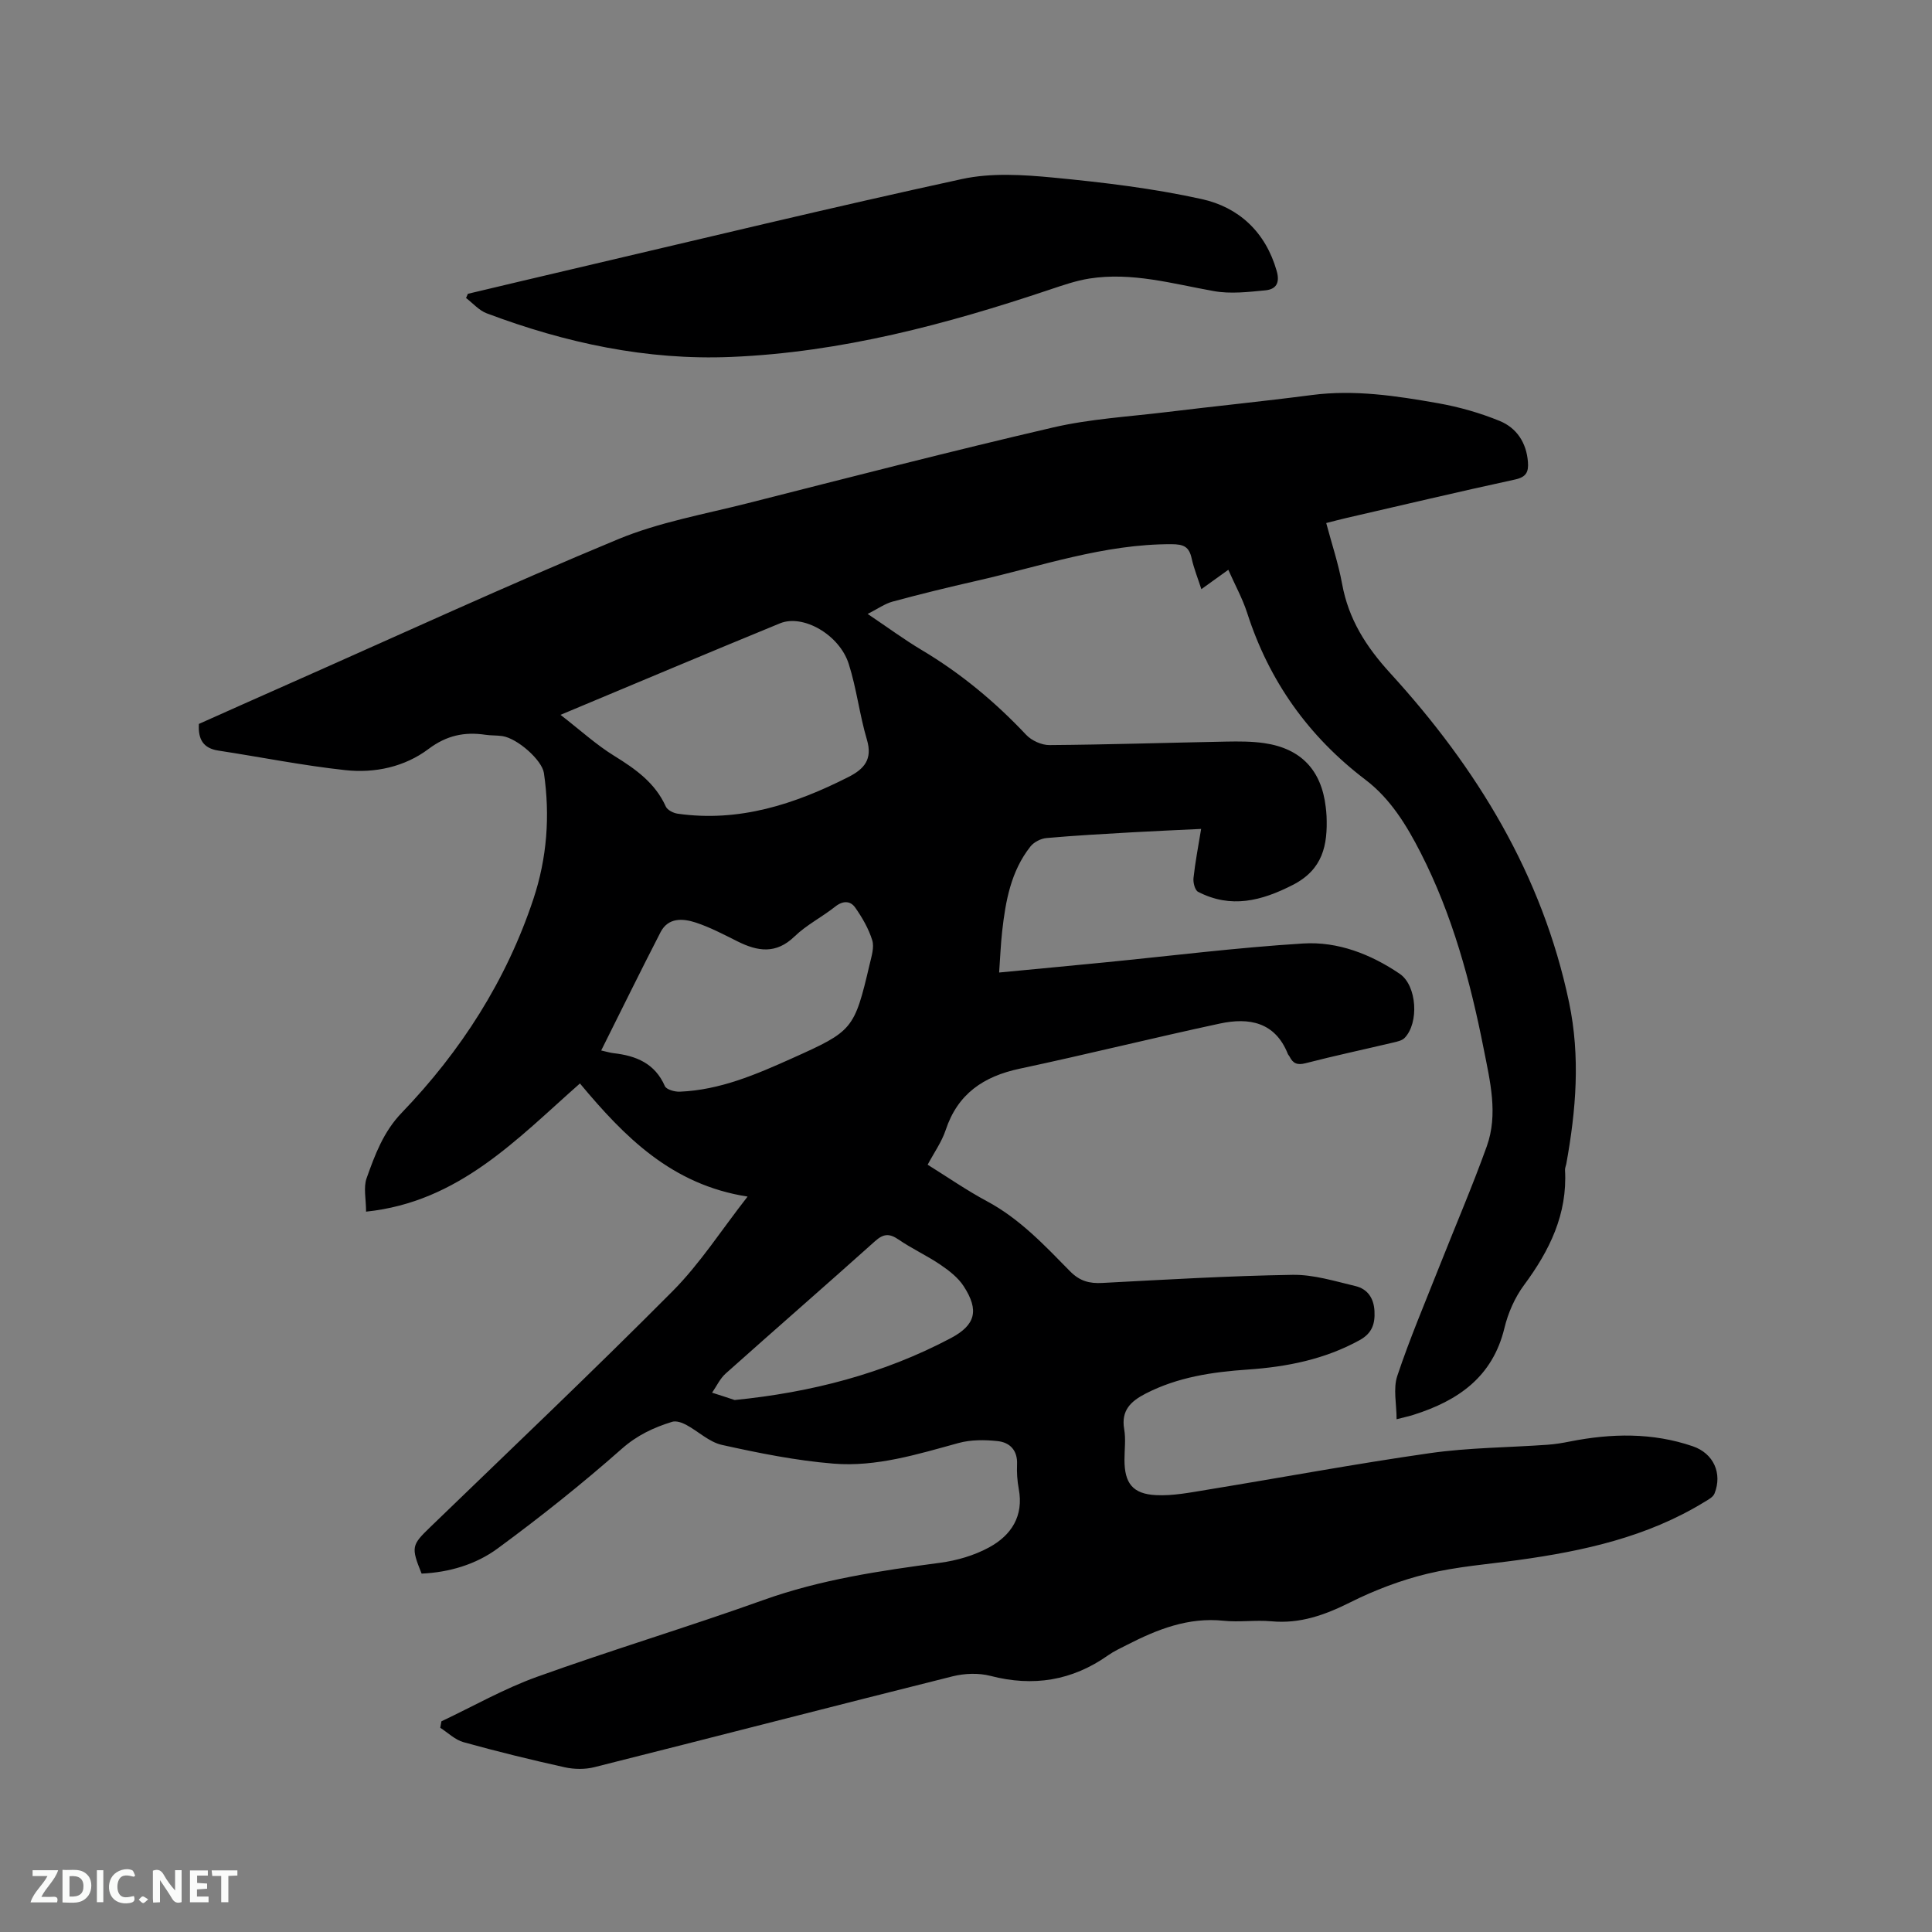<svg enable-background="new 0 0 400 400" viewBox="0 0 400 400" xmlns="http://www.w3.org/2000/svg"><rect x="0" y="0" width="400" height="400" fill="#808080" stroke="none"/><path d="m91.39 356.38c6.57-3.1 12.95-6.75 19.76-9.2 15.53-5.59 31.36-10.34 46.9-15.91 11.89-4.26 24.17-6.06 36.56-7.71 3.49-.46 7.11-1.52 10.19-3.2 4.56-2.48 7.19-6.47 6.12-12.11-.31-1.66-.42-3.39-.35-5.07.13-2.9-1.49-4.54-4-4.81-2.67-.29-5.55-.31-8.11.39-8.5 2.33-17.03 4.99-25.89 4.27-7.76-.63-15.49-2.19-23.11-3.88-2.65-.59-4.92-2.84-7.44-4.18-.84-.45-2.04-.85-2.86-.6-3.82 1.18-7.24 2.77-10.43 5.59-8.23 7.27-16.86 14.14-25.72 20.65-4.51 3.31-10.02 4.93-15.72 5.19-2.23-5.52-2.07-5.9 1.81-9.65 16.77-16.21 33.69-32.26 50.13-48.8 5.7-5.73 10.14-12.7 15.55-19.61-15.73-2.44-25.5-12.38-34.71-23.42-12.98 11.43-25.01 24.53-44.28 26.54 0-2.62-.57-5 .11-6.92 1.72-4.84 3.49-9.63 7.27-13.55 12.27-12.76 21.67-27.41 27.27-44.28 2.81-8.46 3.47-17.21 2.17-26.07-.39-2.65-5.46-7.17-8.6-7.64-1.15-.17-2.33-.1-3.48-.27-4.35-.65-8.06.12-11.8 2.93-4.96 3.73-11.12 5.05-17.22 4.39-8.81-.95-17.53-2.71-26.31-4.05-3.11-.48-4.22-2.32-4.02-5.52 6.06-2.7 12.22-5.47 18.41-8.2 22.75-10.07 45.36-20.48 68.33-30.02 8.52-3.54 17.85-5.18 26.87-7.47 21.04-5.34 42.06-10.77 63.2-15.68 7.7-1.79 15.71-2.24 23.59-3.2 9.99-1.22 20.01-2.22 29.99-3.52 8.87-1.16 17.56.17 26.21 1.7 4.33.77 8.66 2 12.73 3.67 3.48 1.43 5.52 4.48 5.83 8.46.16 2.08-.32 3.15-2.67 3.66-11.69 2.53-23.33 5.3-34.99 7.98-1.22.28-2.44.61-4.1 1.03 1.14 4.29 2.52 8.39 3.29 12.61 1.34 7.31 4.93 12.96 9.99 18.5 17.89 19.59 31.45 41.69 37 68.14 2.36 11.28 1.44 22.33-.58 33.45-.08.42-.28.83-.26 1.24.52 9.15-3.2 16.7-8.49 23.84-1.91 2.58-3.31 5.78-4.06 8.91-2.45 10.12-9.6 15.02-18.78 17.93-.9.29-1.84.49-3.54.93 0-3.14-.74-6.32.14-8.96 2.57-7.7 5.76-15.2 8.75-22.76 3.26-8.26 6.78-16.43 9.78-24.78 2.39-6.66.68-13.49-.62-20.1-2.77-14.05-6.5-27.84-13.07-40.69-2.92-5.71-6.26-11.18-11.41-15.1-11.82-8.98-19.97-20.44-24.51-34.56-.97-3-2.53-5.81-3.9-8.92-1.84 1.32-3.54 2.54-5.58 4.01-.73-2.25-1.55-4.29-2.02-6.4-.53-2.4-1.65-2.9-4.15-2.91-14-.05-27.08 4.58-40.47 7.61-5.78 1.31-11.54 2.72-17.27 4.27-1.63.44-3.09 1.5-5.18 2.56 4.14 2.78 7.55 5.3 11.17 7.46 8.08 4.81 15.2 10.72 21.64 17.56 1.13 1.2 3.21 2.15 4.84 2.13 12.18-.09 24.37-.49 36.55-.72 2.64-.05 5.32-.06 7.92.32 7.61 1.11 11.83 5.6 12.72 13.23.07.63.15 1.27.17 1.9.24 5.99-.76 11.03-6.98 14.22-6.53 3.34-12.83 4.94-19.62 1.43-.66-.34-1.05-1.92-.95-2.85.35-3.26.98-6.49 1.58-10.17-4.87.24-9.57.43-14.26.7-5.92.34-11.85.66-17.76 1.19-1.17.1-2.6.84-3.32 1.75-4.04 5.11-5.15 11.28-5.85 17.53-.3 2.71-.41 5.44-.63 8.56 7.54-.72 14.67-1.39 21.8-2.09 13.71-1.35 27.4-3.07 41.14-3.92 7.18-.45 14 2.21 19.99 6.27 3.6 2.44 4.03 10.21 1.01 13.29-.53.54-1.48.74-2.27.93-6.08 1.44-12.19 2.74-18.24 4.3-1.7.44-2.6.05-3.3-1.38-.09-.19-.27-.34-.35-.53-2.64-6.65-8.06-7.59-14.05-6.31-13.85 2.97-27.61 6.4-41.47 9.35-7.48 1.59-12.84 5.19-15.33 12.71-.82 2.46-2.4 4.67-3.73 7.17 4.19 2.61 8.11 5.33 12.29 7.57 6.78 3.63 11.92 9.13 17.18 14.48 2.01 2.05 4.01 2.58 6.71 2.43 13.12-.69 26.24-1.47 39.37-1.68 4.34-.07 8.74 1.31 13.03 2.33 2.47.59 3.79 2.47 3.93 5.16.14 2.65-.49 4.6-3.05 6.02-7.23 3.99-15.05 5.54-23.15 6.1-7.33.5-14.52 1.55-21.18 4.98-3.06 1.58-5.11 3.47-4.44 7.36.36 2.06.06 4.23.06 6.35 0 4.81 1.67 7.07 6.52 7.31 3.52.18 7.12-.55 10.64-1.12 15.36-2.51 30.66-5.37 46.07-7.57 8.04-1.15 16.23-1.16 24.35-1.74 1.57-.11 3.14-.37 4.68-.68 8.55-1.69 17.06-1.86 25.39.99 4.34 1.48 6.17 5.64 4.51 9.79-.3.75-1.31 1.28-2.09 1.75-11.83 7.25-25.01 10.15-38.53 12.02-6.3.87-12.69 1.35-18.84 2.84-5.49 1.33-10.91 3.39-15.96 5.92-5.25 2.62-10.39 4.48-16.35 3.92-3.26-.3-6.6.23-9.85-.11-7.34-.77-13.74 1.78-20.03 5-1.32.68-2.69 1.3-3.89 2.15-7.47 5.27-15.52 6.56-24.38 4.26-2.44-.63-5.33-.52-7.8.09-24.75 6.19-49.44 12.59-74.18 18.81-1.94.49-4.18.46-6.14.03-7.03-1.56-14.02-3.27-20.96-5.2-1.75-.48-3.22-1.96-4.82-2.98.08-.44.16-.89.24-1.34zm24.66-208.38c4.14 3.21 7.41 6.21 11.13 8.5 4.41 2.73 8.45 5.57 10.67 10.49.33.72 1.54 1.34 2.42 1.47 12.71 1.82 24.25-1.94 35.39-7.59 3.23-1.64 5.04-3.64 3.83-7.71-1.53-5.16-2.14-10.6-3.77-15.71-1.93-6.05-9.45-10.35-14.22-8.4-14.78 6.06-29.49 12.28-45.45 18.95zm8.42 69.49c1.17.26 1.86.48 2.57.56 4.66.53 8.55 2.1 10.61 6.81.31.72 2.05 1.21 3.1 1.16 8.33-.34 15.81-3.57 23.27-6.92 12.55-5.64 12.85-5.9 16.03-19.44.38-1.64.99-3.51.54-4.98-.74-2.4-2.07-4.7-3.53-6.78-1-1.42-2.53-1.47-4.13-.2-2.74 2.17-5.96 3.79-8.44 6.19-3.84 3.71-7.63 3.09-11.8 1.01-2.83-1.41-5.67-2.92-8.66-3.9-2.64-.86-5.67-1.08-7.26 1.98-4.12 7.99-8.07 16.06-12.3 24.51zm27.63 72.37c15.84-1.58 30.8-5.43 44.75-12.81 5.13-2.72 5.91-5.75 2.68-10.74-1.15-1.78-3.01-3.23-4.81-4.45-2.79-1.9-5.91-3.32-8.69-5.23-1.91-1.31-3.13-1.21-4.87.35-10.25 9.19-20.64 18.22-30.91 27.39-1.18 1.05-1.89 2.63-2.82 3.97 1.56.49 3.11 1 4.67 1.52z" fill="#000001"/><path d="m96.87 60.83c7.08-1.68 14.15-3.37 21.23-5.02 27-6.32 53.96-12.85 81.05-18.74 6.06-1.32 12.68-.9 18.94-.3 10.3.99 20.64 2.22 30.72 4.45 7.67 1.69 13.21 6.81 15.51 14.86.74 2.57-.19 3.82-2.33 4.03-3.54.34-7.22.78-10.67.16-8.54-1.52-16.97-3.98-25.77-2.6-2.79.44-5.51 1.39-8.2 2.29-21.45 7.2-43.21 12.99-65.96 13.94-17.51.73-34.31-2.89-50.62-9.03-1.6-.6-2.86-2.09-4.28-3.17.14-.29.26-.58.38-.87z" fill="#000001"/><g fill="#fafbfa"><path d="m37.59 393.81c-.92.31-1.52.05-2-.78-.7-1.2-1.52-2.34-2.47-3.78v4.59c-.55.03-.95.05-1.41.07-.03-.37-.06-.64-.06-.91 0-1.91 0-3.81 0-5.7 1.13-.41 1.77-.03 2.29.91.62 1.11 1.38 2.14 2.31 3.19v-4.2h1.35v6.61z"/><path d="m12.94 393.88v-6.75c1.9.19 3.93-.54 5.37 1.29.8 1.01.78 2.88.03 3.97-1.37 1.97-3.4 1.51-5.4 1.49m1.45-1.22c2.04.12 2.92-.58 2.89-2.21-.03-1.51-.98-2.19-2.89-2z"/><path d="m11.81 393.87h-5.49c.68-2.18 2.47-3.48 3.51-5.45h-3.08v-1.21h5.29c-.71 2.13-2.44 3.48-3.47 5.51.86 0 1.63.04 2.39-.01.79-.05 1.14.21.85 1.16"/><path d="m39.33 393.86v-6.61h3.7v1.07h-2.22v1.52c.68.04 1.34.09 2.07.13v1.07c-.72.05-1.38.09-2.1.14v1.48h2.4v1.19h-3.85z"/><path d="m27.71 388.56c-1.15-.3-2.46-.61-3.1.64-.37.73-.41 1.93-.06 2.67.63 1.35 1.99.93 3.17.68.35.94-.01 1.32-.93 1.46-1.62.25-3.05-.27-3.76-1.48-.73-1.24-.6-3.03.31-4.17.88-1.11 2.71-1.7 4-1.16.32.13.44.74.65 1.12-.1.08-.19.16-.28.24"/><path d="m49.15 387.24v1.07c-.59.02-1.17.05-1.87.08v5.44h-1.48v-5.44h-1.85c-.05-.4-.08-.73-.13-1.15z"/><path d="m20.06 387.21h1.33v6.62h-1.33z"/><path d="m30.68 393.25c-.49.38-.8.79-1.05.76-.32-.05-.6-.45-.9-.7.26-.24.51-.64.8-.67.29-.04.62.3 1.15.61"/></g></svg>